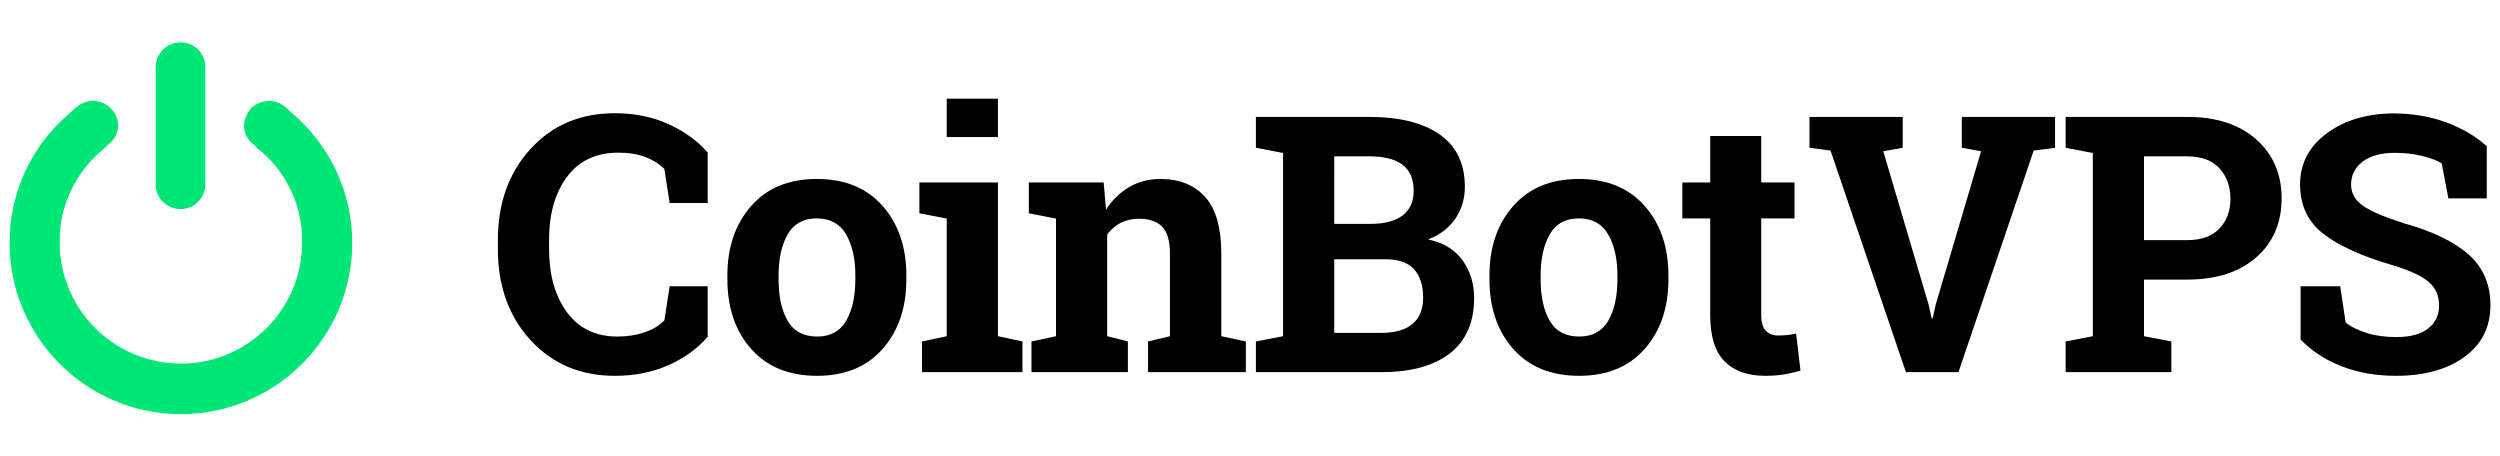 <?xml version="1.0" encoding="utf-8"?>
<!-- Generator: Adobe Illustrator 16.0.0, SVG Export Plug-In . SVG Version: 6.00 Build 0)  -->
<!DOCTYPE svg PUBLIC "-//W3C//DTD SVG 1.1//EN" "http://www.w3.org/Graphics/SVG/1.1/DTD/svg11.dtd">
<svg version="1.1" id="Layer_1" xmlns="http://www.w3.org/2000/svg" xmlns:xlink="http://www.w3.org/1999/xlink" x="0px" y="0px"
	 width="2859.075px" height="522.051px" viewBox="0 0 2859.075 522.051" enable-background="new 0 0 2859.075 522.051"
	 xml:space="preserve">
<g>
	<path fill="#00E676" d="M206.417,239.114c15.897,0,28.432-13.005,28.432-28.412V76.843c0-15.881-12.532-28.396-28.432-28.396
		c-15.897,0-28.412,13.006-28.412,28.394v133.86C178.005,226.581,191.009,239.114,206.417,239.114z"/>
	<path fill="#00E676" d="M334.491,129.811c-2.891-2.891-6.24-5.765-9.149-8.185c-12.042-9.622-30.342-7.694-39.945,4.33
		c-3.855,5.311-6.293,11.567-6.293,17.825c0,8.186,3.838,15.88,10.586,21.174c0.999,0.963,1.454,1.455,1.945,1.929
		c0.454,0.489,1.453,1.456,2.401,2.42c33.216,25.993,52.006,65.483,51.515,107.849c0,76.563-62.102,138.678-138.662,138.678
		c-76.545,0-138.663-62.117-138.663-138.678c-0.492-42.365,18.771-81.855,52.006-108.34c0.964-0.963,1.928-1.929,2.401-2.399
		c0.491-0.491,0.964-0.964,1.437-1.456l0.491-0.475c6.748-4.819,10.587-12.988,10.587-21.174
		c-0.471-15.426-13.478-27.939-28.886-27.939c-6.256,0-13.004,2.4-17.826,6.257c-2.891,2.42-6.24,5.292-9.131,8.185
		C35.469,166.884,10.93,220.817,10.93,277.625c0,107.867,87.621,195.979,195.961,195.979c107.848,0,195.96-87.623,195.96-195.979
		C402.851,220.819,377.839,166.884,334.491,129.811z"/>
	<path d="M764.233,141.813c-18.178-8.219-38.561-12.329-61.145-12.329c-39.428,0-71.569,13.632-96.428,40.896
		c-24.859,27.265-37.288,62.081-37.288,104.446v9.824c0,42.5,12.495,77.316,37.488,104.445
		c24.99,27.133,57.066,40.697,96.228,40.697c22.584,0,43.001-4.045,61.244-12.129s33.244-18.945,45.007-32.578V327.35h-43.503
		l-6.015,38.893c-5.212,5.748-12.599,10.293-22.152,13.633c-9.557,3.342-20.081,5.012-31.574,5.012
		c-24.858,0-44.104-9.287-57.736-27.865c-13.632-18.576-20.448-42.701-20.448-72.371v-10.225c0-29.67,6.847-53.727,20.548-72.17
		c13.698-18.444,33.245-27.666,58.638-27.666c11.895,0,22.219,1.673,30.974,5.012c8.752,3.342,16.003,7.888,21.751,13.633
		l6.015,38.891h43.503v-57.736C797.442,160.893,782.407,150.032,764.233,141.813z"/>
	<path d="M934.1,204.661c-31.944,0-56.969,10.325-75.077,30.974c-18.111,20.649-27.164,47.146-27.164,79.487v4.211
		c0,32.611,9.053,59.174,27.164,79.688c18.108,20.518,43.268,30.773,75.479,30.773c31.806,0,56.765-10.256,74.877-30.773
		c18.108-20.514,27.164-47.076,27.164-79.688v-4.211c0-32.477-9.056-59.004-27.164-79.588
		C991.266,214.955,966.176,204.661,934.1,204.661z M978.204,319.333c0,19.646-3.509,35.482-10.525,47.512
		s-18.077,18.043-33.178,18.043c-15.506,0-26.732-5.98-33.68-17.943c-6.951-11.959-10.425-27.83-10.425-47.611v-4.211
		c0-19.244,3.474-34.947,10.425-47.111c6.947-12.159,18.043-18.242,33.278-18.242c15.236,0,26.394,6.083,33.479,18.242
		c7.082,12.164,10.625,27.867,10.625,47.111V319.333z"/>
	<rect x="1082.717" y="112.844" width="58.538" height="43.904"/>
	<polygon points="1141.255,208.67 1051.442,208.67 1051.442,243.954 1082.717,249.968 1082.717,384.487 1054.449,390.5 
		1054.449,425.583 1169.321,425.583 1169.321,390.5 1141.255,384.487 	"/>
	<path d="M1396.724,290.063c0-29.4-6.149-50.986-18.443-64.753c-12.298-13.764-29.404-20.649-51.321-20.649
		c-13.1,0-24.928,3.076-35.484,9.223c-10.559,6.148-19.445,14.77-26.663,25.861l-2.605-31.074h-85.603v35.283l31.073,6.015v134.519
		l-28.066,6.014v35.082h110.261V390.5l-23.656-6.014V268.211c4.142-5.744,9.288-10.189,15.437-13.332
		c6.146-3.139,13.097-4.711,20.85-4.711c11.894,0,20.78,3.042,26.663,9.122c5.879,6.083,8.82,16.407,8.82,30.974v94.223
		l-25.059,6.014v35.082h111.864V390.5l-28.066-6.014V290.063z"/>
	<path d="M1633.348,273.825c13.631-5.344,24.021-13.332,31.174-23.957c7.146-10.625,10.725-22.685,10.725-36.186
		c0-26.594-9.623-46.575-28.869-59.941c-19.244-13.362-46.043-20.047-80.389-20.047h-98.633h-31.074v35.283l31.074,6.014v209.496
		l-31.074,6.014v35.082h143.539c33.811,0,59.941-7.182,78.385-21.551c18.443-14.365,27.666-35.516,27.666-63.449
		c0-16.17-4.379-30.403-13.131-42.701C1663.985,285.586,1650.854,277.568,1633.348,273.825z M1525.893,178.8h40.096
		c16.84,0,29.5,3.208,37.99,9.622c8.484,6.416,12.729,16.373,12.729,29.871c0,12.298-4.209,21.651-12.629,28.066
		s-20.449,9.623-36.086,9.623h-42.1V178.8z M1615.305,370.553c-8.154,6.75-19.982,10.123-35.484,10.123h-53.928v-84.198h58.338
		c14.967,0,25.928,3.778,32.879,11.327c6.947,7.552,10.424,18.479,10.424,32.777
		C1627.534,353.813,1623.456,363.805,1615.305,370.553z"/>
	<path d="M1805.62,204.661c-31.943,0-56.969,10.325-75.076,30.974c-18.111,20.649-27.164,47.146-27.164,79.487v4.211
		c0,32.611,9.053,59.174,27.164,79.688c18.107,20.518,43.268,30.773,75.479,30.773c31.805,0,56.764-10.256,74.877-30.773
		c18.107-20.514,27.164-47.076,27.164-79.688v-4.211c0-32.477-9.057-59.004-27.164-79.588
		C1862.786,214.955,1837.696,204.661,1805.62,204.661z M1849.725,319.333c0,19.646-3.51,35.482-10.525,47.512
		c-7.018,12.029-18.078,18.043-33.178,18.043c-15.506,0-26.732-5.98-33.68-17.943c-6.951-11.959-10.426-27.83-10.426-47.611v-4.211
		c0-19.244,3.475-34.947,10.426-47.111c6.947-12.159,18.043-18.242,33.277-18.242c15.236,0,26.395,6.083,33.48,18.242
		c7.082,12.164,10.625,27.867,10.625,47.111V319.333z"/>
	<path d="M2043.948,383.182c-3.006,0.336-6.514,0.502-10.523,0.502c-5.883,0-10.561-1.805-14.033-5.412
		c-3.477-3.609-5.213-9.623-5.213-18.043V249.768h38.09V208.67h-38.09v-53.125h-58.338v53.125h-31.875v41.098h31.875v110.66
		c0,24.059,5.445,41.633,16.34,52.725c10.891,11.096,26.428,16.641,46.609,16.641c7.482,0,14.434-0.502,20.85-1.504
		c6.414-1.002,12.895-2.506,19.445-4.512l-5.012-42.299C2050.329,382.28,2046.956,382.85,2043.948,383.182z"/>
	<polygon points="2243.584,168.977 2265.637,172.987 2213.715,348.401 2210.307,364.038 2209.104,364.038 2205.495,348 
		2153.774,172.987 2176.026,168.977 2176.026,133.694 2069.374,133.694 2069.374,168.977 2093.43,172.184 2179.633,425.583 
		2239.776,425.583 2325.78,172.184 2350.237,168.977 2350.237,133.694 2243.584,133.694 	"/>
	<path d="M2580.346,159.455c-19.314-17.172-45.678-25.761-79.088-25.761h-107.854h-31.074v35.283l31.074,6.014v209.496
		l-31.074,6.014v35.082h120.887V390.5l-31.275-6.014v-64.754h49.316c33.41,0,59.773-8.485,79.088-25.46
		c19.311-16.972,28.969-39.425,28.969-67.358C2609.315,199.118,2599.657,176.629,2580.346,159.455z M2538.247,261.295
		c-8.354,8.889-20.684,13.331-36.988,13.331h-49.316V178.8h49.316c16.305,0,28.635,4.579,36.988,13.732
		c8.352,9.155,12.529,20.749,12.529,34.782C2550.776,241.082,2546.598,252.409,2538.247,261.295z"/>
	<path d="M2823.186,291.065c-16.641-14.699-41.066-26.527-73.273-35.483c-22.453-7.083-38.26-13.798-47.412-20.147
		c-9.156-6.346-13.732-14.465-13.732-24.357c0-10.691,4.375-19.412,13.131-26.162c8.752-6.747,21.15-10.123,37.188-10.123
		c10.957,0,21.316,1.202,31.074,3.607c9.754,2.406,17.172,5.213,22.252,8.42l7.619,40.096h43.902v-59.742
		c-12.564-11.357-28.066-20.447-46.51-27.264s-38.891-10.225-61.344-10.225c-30.342,0.401-55.531,8.119-75.58,23.154
		c-20.047,15.036-30.07,34.382-30.07,58.037c0,23.926,8.887,42.77,26.662,56.534c17.773,13.767,43.971,25.661,78.586,35.685
		c19.914,6.014,33.846,12.429,41.799,19.245c7.951,6.815,11.928,15.837,11.928,27.063c0,10.961-4.178,19.715-12.529,26.262
		c-8.354,6.551-20.549,9.824-36.586,9.824c-12.43,0-23.689-1.57-33.779-4.711c-10.094-3.139-18.078-7.117-23.957-11.93
		l-6.215-41.498h-45.307v60.945c12.43,12.965,27.967,23.123,46.609,30.471c18.645,7.35,39.525,11.027,62.648,11.027
		c32.342,0,58.404-7.217,78.186-21.652c19.777-14.434,29.67-34.146,29.67-59.139
		C2848.145,325.081,2839.825,305.769,2823.186,291.065z"/>
</g>
</svg>
